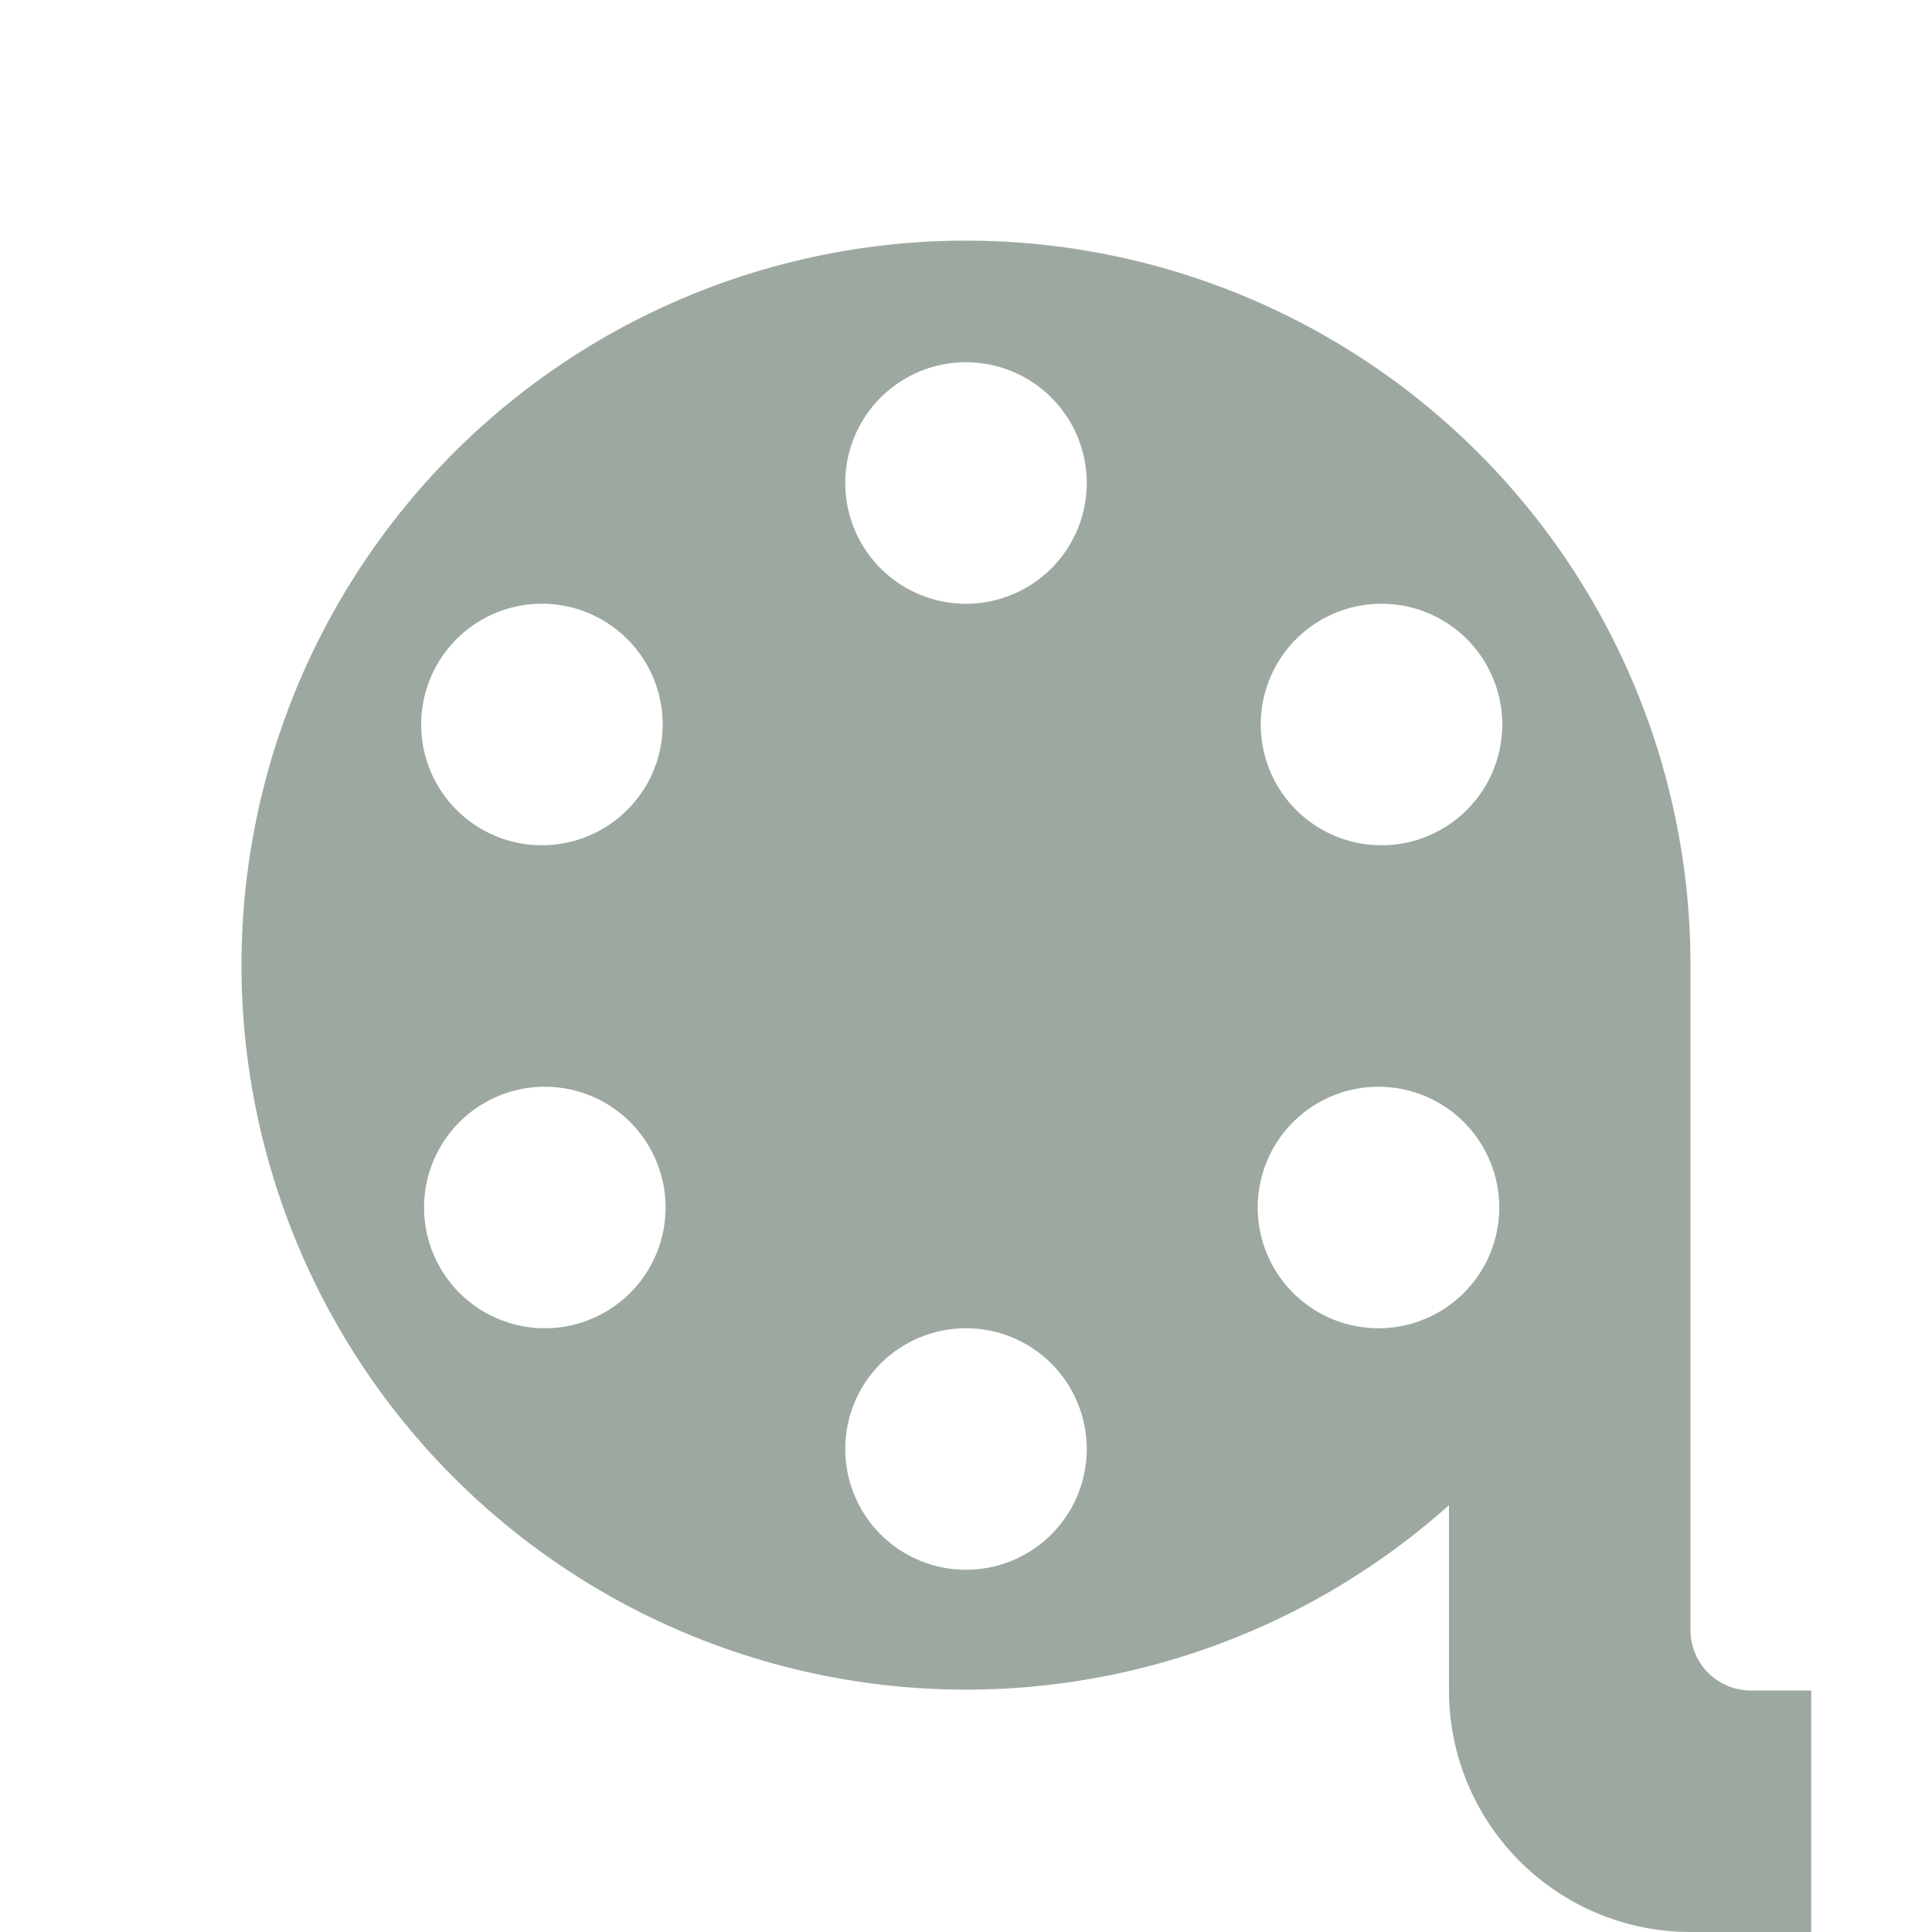 <svg height="16" width="16" xmlns="http://www.w3.org/2000/svg"><path d="M12 14a2 2 0 0 0 2 2h1v-2h-.5a.5.5 0 0 1-.5-.5V8a6 6 0 1 0-2 4.465zM8 3a1 1 0 0 1 0 2 1 1 0 0 1 0-2zm3.441 2a1 1 0 0 1 0 2 1 1 0 0 1 0-2zM4.488 5a1 1 0 0 1 0 2 1 1 0 0 1 0-2zm.024 4a1 1 0 0 1 0 2 1 1 0 0 1 0-2zm6.904 0a1 1 0 0 1 0 2 1 1 0 0 1 0-2zM8 11a1 1 0 0 1 0 2 1 1 0 0 1 0-2z" fill="#9DA9A0"/></svg>
